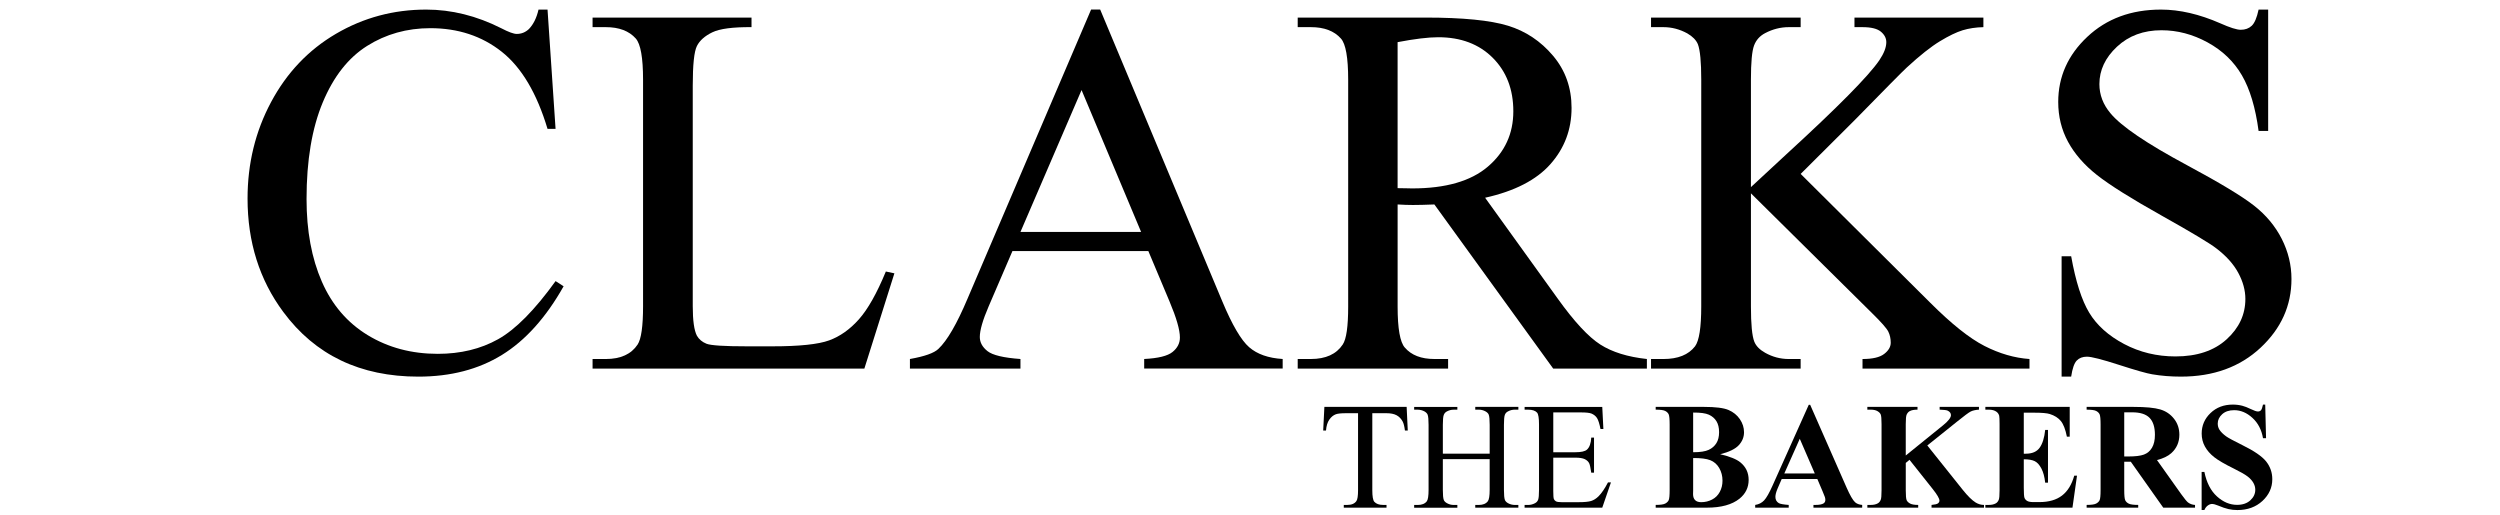 <?xml version="1.0" encoding="utf-8"?>
<!-- Generator: Adobe Illustrator 16.0.0, SVG Export Plug-In . SVG Version: 6.00 Build 0)  -->
<!DOCTYPE svg PUBLIC "-//W3C//DTD SVG 1.1//EN" "http://www.w3.org/Graphics/SVG/1.1/DTD/svg11.dtd">
<svg version="1.1" id="Layer_1" xmlns="http://www.w3.org/2000/svg" xmlns:xlink="http://www.w3.org/1999/xlink" x="0px" y="0px"
	 width="170px" height="35px" viewBox="0 0 170 35" enable-background="new 0 0 170 35" xml:space="preserve">
<g display="none">
	<path display="inline" d="M106.972,28.005c0.655-1.622,1.294-3.196,1.93-4.771c0.882-2.179,1.766-4.357,2.648-6.537
		c0.965-2.385,1.932-4.769,2.893-7.156c0.077-0.195,0.185-0.246,0.385-0.244c1.479,0.008,2.959,0,4.437,0.004
		c1.841,0.006,3.685,0.027,5.526,0.024c0.295,0,0.444,0.073,0.579,0.354c1.023,2.111,2.071,4.211,3.109,6.316
		c0.529,1.073,1.053,2.146,1.609,3.289c0.197-0.442,0.37-0.828,0.538-1.216c0.95-2.217,1.898-4.434,2.849-6.651
		c0.269-0.629,0.534-1.26,0.813-1.883c0.039-0.086,0.157-0.194,0.238-0.194c2.703-0.009,5.407-0.008,8.155-0.008
		c-0.245,0.618-0.48,1.211-0.718,1.805c-1.631,4.112-3.261,8.226-4.893,12.337c-0.564,1.423-1.14,2.838-1.694,4.262
		c-0.087,0.221-0.197,0.296-0.441,0.295c-3.078-0.011-6.158-0.011-9.237-0.001c-0.237,0.001-0.357-0.073-0.46-0.286
		c-1.395-2.802-2.8-5.6-4.203-8.397c-0.303-0.605-0.611-1.203-0.94-1.84c-0.464,1.049-0.909,2.056-1.352,3.068
		c-0.684,1.568-1.365,3.136-2.048,4.703c-0.369,0.847-0.748,1.688-1.11,2.539c-0.065,0.155-0.146,0.211-0.311,0.211
		c-2.696-0.003-5.39-0.003-8.085-0.003C107.132,28.021,107.074,28.012,106.972,28.005z"/>
	<path display="inline" d="M67.792,15.104c-1.418,0-2.775,0-4.131,0c-1.803,0-3.606-0.003-5.41,0.004
		c-0.189,0.001-0.283-0.049-0.354-0.233c-0.45-1.14-1.311-1.739-2.511-1.902c-1.007-0.135-2.016-0.179-3.022-0.054
		c-1.771,0.22-3.367,0.855-4.69,2.087c-1.253,1.166-2.073,2.592-2.462,4.252c-0.299,1.272-0.088,2.418,1.025,3.253
		c0.632,0.474,1.366,0.725,2.138,0.855c2.05,0.35,4.02-0.021,5.921-0.765c0.797-0.312,1.414-0.914,1.957-1.649
		c-1.219,0-2.395,0-3.646,0c0.54-1.391,1.062-2.73,1.584-4.071c4.326,0,8.647,0,12.997,0c-1.431,3.509-2.854,6.996-4.282,10.497
		c-0.96-0.41-1.936-0.716-2.963-0.812c-0.701-0.065-1.414-0.1-2.117-0.065c-2.166,0.104-4.247,0.703-6.352,1.154
		c-1.561,0.335-3.134,0.614-4.732,0.567c-2.411-0.071-4.816-0.238-7.126-1.026c-1.159-0.394-2.225-0.947-3.053-1.888
		c-0.665-0.755-0.981-1.653-1.114-2.627c-0.297-2.191,0.344-4.17,1.427-6.032c1.265-2.174,2.954-3.966,5.04-5.364
		c1.516-1.016,3.216-1.652,4.969-2.139c1.555-0.432,3.133-0.743,4.744-0.85c1.229-0.079,2.462-0.189,3.691-0.168
		c1.369,0.025,2.739,0.165,4.106,0.288c1.667,0.151,3.31,0.466,4.919,0.925c1.373,0.389,2.523,1.14,3.212,2.438
		c0.393,0.738,0.485,1.553,0.369,2.387C67.883,14.463,67.84,14.762,67.792,15.104z"/>
	<path display="inline" d="M74.786,28.012c0.285-0.307,0.546-0.597,0.815-0.876c2.678-2.802,5.36-5.6,8.036-8.403
		c2.299-2.407,4.591-4.819,6.889-7.229c0.668-0.704,1.34-1.406,2.017-2.102c0.067-0.069,0.185-0.121,0.281-0.124
		c0.293-0.008,0.586,0.021,0.879,0.021c3.333,0.012,6.664,0.025,9.995,0.026c0.257,0,0.302,0.081,0.323,0.324
		c0.072,0.885,0.181,1.764,0.271,2.648c0.091,0.872,0.178,1.746,0.269,2.618c0.086,0.863,0.177,1.727,0.267,2.588
		c0.073,0.673,0.148,1.343,0.219,2.015c0.09,0.882,0.175,1.764,0.265,2.647c0.096,0.925,0.186,1.845,0.284,2.768
		c0.092,0.874,0.19,1.745,0.284,2.616c0.015,0.14,0.015,0.282,0.022,0.456c-0.124,0.005-0.23,0.016-0.336,0.016
		c-2.907,0-5.815,0-8.722,0.006c-0.237,0-0.361-0.036-0.405-0.306c-0.085-0.525-0.233-1.04-0.317-1.565
		c-0.043-0.246-0.146-0.298-0.377-0.298c-1.842,0.011-3.685,0.011-5.529,0.004c-1.255-0.004-2.51-0.013-3.765-0.033
		c-0.237-0.002-0.389,0.076-0.539,0.253c-0.534,0.62-1.082,1.23-1.632,1.836c-0.066,0.073-0.188,0.128-0.283,0.128
		c-3.028,0.009-6.057,0.005-9.085,0.005C74.884,28.05,74.858,28.034,74.786,28.012z M95.836,15.064
		c-0.023-0.009-0.046-0.02-0.07-0.027c-1.652,1.954-3.308,3.905-4.99,5.89c1.792,0,3.521,0,5.264,0
		C95.971,18.963,95.902,17.014,95.836,15.064z"/>
	<path display="inline" d="M30.361,12.822c-0.981-0.525-1.965-0.827-2.99-1.007c-1.224-0.216-2.449-0.329-3.699-0.245
		c-1.805,0.121-3.518,0.556-5.132,1.353c-1.422,0.703-2.672,1.651-3.812,2.749c-1.364,1.311-2.753,2.601-4.329,3.651
		c-1.186,0.792-2.457,1.433-3.889,1.649c-1.502,0.228-2.977,0.144-4.359-0.567c-0.111-0.058-0.22-0.199-0.251-0.325
		c-0.309-1.221-0.273-2.472-0.2-3.71c0.142-2.401,0.936-4.604,2.3-6.585c2.27-3.296,5.387-5.33,9.293-6.17
		c1.574-0.34,3.171-0.415,4.761-0.227c3.397,0.402,6.375,1.733,8.833,4.158c1.458,1.436,2.595,3.081,3.368,4.977
		C30.283,12.594,30.307,12.669,30.361,12.822z"/>
	<path display="inline" d="M144.649,27.929c1.797-4.59,3.576-9.135,5.371-13.719c-2.771,0-5.498,0-8.28,0
		c0.199-0.517,0.382-0.991,0.565-1.463c0.414-1.08,0.839-2.157,1.243-3.24c0.071-0.182,0.159-0.242,0.352-0.242
		c8.122,0.004,16.245,0.004,24.37,0.004c0.07,0,0.141,0.006,0.245,0.012c-0.195,0.575-0.38,1.135-0.572,1.692
		c-0.338,0.991-0.688,1.976-1.019,2.969c-0.071,0.222-0.183,0.287-0.411,0.286c-2.491-0.009-4.982-0.001-7.475-0.011
		c-0.238,0-0.354,0.066-0.443,0.293c-1.656,4.178-3.321,8.354-4.988,12.53c-0.115,0.289-0.171,0.681-0.39,0.828
		c-0.219,0.148-0.603,0.059-0.912,0.059c-2.432,0.003-4.862,0.001-7.295,0.001C144.906,27.929,144.797,27.929,144.649,27.929z"/>
	<path display="inline" d="M2.742,22.915c1.44,0.78,2.895,1.351,4.434,1.699c1.045,0.236,2.101,0.364,3.173,0.406
		c2.379,0.093,4.652-0.351,6.826-1.295c1.563-0.68,3.007-1.574,4.432-2.511c0.76-0.5,1.579-0.931,2.415-1.294
		c1.226-0.532,2.496-0.41,3.759-0.056c0.854,0.241,1.654,0.576,2.342,1.149c0.416,0.344,0.44,0.447,0.269,0.944
		c-0.762,2.203-2.073,4.042-3.752,5.632c-2.166,2.047-4.766,3.232-7.667,3.785c-1.213,0.23-2.443,0.246-3.681,0.152
		c-2.379-0.179-4.599-0.879-6.661-2.046c-2.642-1.497-4.589-3.654-5.84-6.429C2.778,23.028,2.771,23,2.742,22.915z"/>
	<path display="inline" d="M65.093,27.995c0.484-1.215,0.952-2.398,1.425-3.577c1.087-2.711,2.182-5.422,3.269-8.136
		c0.904-2.256,1.799-4.516,2.699-6.772c0.057-0.147,0.116-0.248,0.318-0.247c2.897,0.008,5.793,0.005,8.691,0.005
		c0.04,0,0.081,0.007,0.164,0.014c-0.187,0.467-0.366,0.919-0.547,1.369c-1.057,2.631-2.116,5.262-3.173,7.894
		c-1.241,3.09-2.479,6.179-3.728,9.267c-0.037,0.092-0.178,0.197-0.27,0.199c-2.897,0.009-5.794,0.009-8.692,0.006
		C65.211,28.021,65.174,28.01,65.093,27.995z"/>
	<path display="inline" d="M17.485,19.354c0.842-1.289,1.925-2.342,3.213-3.185c1.396-0.914,2.92-1.507,4.57-1.72
		c1.888-0.244,3.721-0.008,5.459,0.825c0.201,0.097,0.279,0.219,0.285,0.439c0.019,0.698,0.062,1.394,0.083,2.092
		c0.007,0.23-0.024,0.459-0.038,0.712c-0.541-0.237-1.06-0.474-1.586-0.696c-1.192-0.51-2.432-0.848-3.716-1.013
		c-1.56-0.196-3.047,0.09-4.501,0.634C19.927,17.939,18.68,18.58,17.485,19.354z"/>
	<path display="inline" d="M160.401,27.952c-1.341-0.026-2.275-1.013-2.271-2.259c0.004-1.392,1.128-2.306,2.396-2.266
		c1.158,0.035,2.164,1.1,2.144,2.312C162.651,26.961,161.622,27.963,160.401,27.952z M160.379,27.505
		c1.042,0.001,1.828-0.771,1.835-1.803c0.009-1-0.82-1.866-1.813-1.835c-1.041,0.032-1.821,0.78-1.826,1.832
		C158.572,26.711,159.381,27.505,160.379,27.505z"/>
	<path display="inline" d="M160.963,25.922c0.183,0.331,0.357,0.644,0.531,0.96c-0.489,0.104-0.492,0.101-0.707-0.29
		c-0.073-0.133-0.161-0.26-0.211-0.4c-0.105-0.284-0.289-0.362-0.601-0.256c0,0.309,0,0.626,0,0.967c-0.189,0-0.347,0-0.526,0
		c0-0.771-0.003-1.526,0.011-2.282c0.001-0.053,0.107-0.148,0.164-0.148c0.473,0.006,0.95,0.005,1.419,0.053
		c0.393,0.042,0.547,0.268,0.562,0.69c0.014,0.369-0.134,0.557-0.517,0.66C161.06,25.883,161.031,25.896,160.963,25.922z
		 M159.985,24.806c0,0.275,0,0.481,0,0.694c0.3,0,0.581,0.026,0.854-0.014c0.1-0.015,0.231-0.183,0.245-0.294
		c0.011-0.093-0.115-0.271-0.205-0.291C160.599,24.838,160.308,24.836,159.985,24.806z"/>
</g>
<g display="none">
	<g display="inline">
		<path fill="#777777" d="M13.248,0.065V35h44.403V0.065H13.248L13.248,0.065z M54.075,31.217h-37.04V3.854h37.04V31.217
			L54.075,31.217z"/>
		<polygon fill="#777777" points="18.955,28.312 26.623,20.253 29.495,21.497 38.558,11.845 42.129,16.114 43.737,15.142 
			52.45,28.312 		"/>
		<circle fill="#777777" cx="27.812" cy="10.782" r="3.349"/>
	</g>
	<g display="inline" enable-background="new    ">
		<path fill="#777777" d="M71.623,27.635h11.42v3.964H66.477V5.938h5.146V27.635z"/>
		<path fill="#777777" d="M105.6,21.078c0,3.147-0.995,5.751-2.987,7.806c-1.991,2.056-4.579,3.084-7.763,3.084
			c-3.16,0-5.728-1.028-7.701-3.084c-1.973-2.055-2.96-4.658-2.96-7.806v-4.619c0-3.136,0.983-5.736,2.952-7.798
			c1.968-2.062,4.532-3.093,7.693-3.093c3.183,0,5.773,1.03,7.771,3.093c1.997,2.062,2.996,4.662,2.996,7.798V21.078z
			 M100.453,16.438c0-2.002-0.499-3.644-1.497-4.926c-0.999-1.284-2.373-1.925-4.123-1.925c-1.752,0-3.108,0.639-4.072,1.917
			s-1.443,2.921-1.443,4.935v4.661c0,2.038,0.485,3.697,1.461,4.979c0.977,1.285,2.331,1.927,4.071,1.927
			c1.763,0,3.136-0.642,4.123-1.927c0.988-1.281,1.48-2.94,1.48-4.979V16.438z"/>
		<path fill="#777777" d="M129.321,28.091c-0.766,1.012-1.954,1.909-3.568,2.696c-1.616,0.787-3.657,1.181-6.125,1.181
			c-3.136,0-5.698-0.976-7.685-2.924c-1.983-1.952-2.978-4.482-2.978-7.597v-5.358c0-3.102,0.955-5.63,2.865-7.587
			c1.908-1.956,4.366-2.934,7.374-2.934c3.126,0,5.52,0.761,7.181,2.282c1.663,1.521,2.513,3.522,2.547,6.001l-0.034,0.105h-4.847
			c-0.096-1.363-0.53-2.44-1.305-3.234c-0.774-0.793-1.908-1.189-3.401-1.189c-1.574,0-2.843,0.608-3.808,1.823
			c-0.964,1.215-1.442,2.778-1.442,4.692v5.387c0,1.949,0.498,3.532,1.497,4.747c0.998,1.215,2.343,1.822,4.035,1.822
			c1.198,0,2.161-0.124,2.891-0.369c0.728-0.246,1.281-0.551,1.657-0.913v-4.747h-4.548v-3.56h9.693V28.091z"/>
		<path fill="#777777" d="M154.381,21.078c0,3.147-0.995,5.751-2.987,7.806c-1.99,2.056-4.578,3.084-7.763,3.084
			c-3.16,0-5.728-1.028-7.7-3.084c-1.976-2.055-2.961-4.658-2.961-7.806v-4.619c0-3.136,0.983-5.736,2.952-7.798
			c1.967-2.062,4.531-3.093,7.692-3.093c3.183,0,5.773,1.03,7.771,3.093c1.996,2.062,2.995,4.662,2.995,7.798V21.078z
			 M149.234,16.438c0-2.002-0.499-3.644-1.497-4.926c-0.999-1.284-2.373-1.925-4.123-1.925c-1.752,0-3.107,0.639-4.072,1.917
			c-0.964,1.277-1.444,2.921-1.444,4.935v4.661c0,2.038,0.488,3.697,1.462,4.979c0.977,1.285,2.332,1.927,4.071,1.927
			c1.763,0,3.137-0.642,4.123-1.927c0.988-1.281,1.48-2.94,1.48-4.979V16.438z"/>
	</g>
</g>
<g>
	<g enable-background="new    ">
		<path d="M37.232,0.649l0.546,8.115h-0.546c-0.728-2.429-1.766-4.178-3.115-5.246c-1.35-1.068-2.969-1.602-4.858-1.602
			c-1.584,0-3.016,0.402-4.295,1.206c-1.279,0.804-2.286,2.086-3.019,3.846s-1.1,3.949-1.1,6.565c0,2.16,0.346,4.031,1.039,5.616
			c0.692,1.584,1.734,2.799,3.125,3.644s2.978,1.268,4.761,1.268c1.549,0,2.916-0.332,4.102-0.995
			c1.185-0.663,2.488-1.98,3.908-3.951l0.545,0.352c-1.197,2.124-2.593,3.679-4.189,4.665c-1.596,0.985-3.492,1.479-5.686,1.479
			c-3.955,0-7.018-1.467-9.188-4.4c-1.62-2.184-2.429-4.753-2.429-7.71c0-2.382,0.534-4.57,1.602-6.565s2.538-3.541,4.41-4.638
			c1.872-1.097,3.917-1.646,6.134-1.646c1.725,0,3.426,0.422,5.104,1.268c0.493,0.258,0.845,0.387,1.056,0.387
			c0.317,0,0.593-0.111,0.828-0.334c0.305-0.317,0.522-0.757,0.651-1.32H37.232z"/>
		<path d="M60.238,18.463l0.581,0.123l-2.042,6.478H40.295v-0.651h0.898c1.009,0,1.73-0.328,2.165-0.985
			c0.246-0.376,0.37-1.244,0.37-2.605V5.419c0-1.49-0.165-2.423-0.493-2.798c-0.458-0.517-1.138-0.775-2.042-0.775h-0.898V1.195
			h10.808v0.651c-1.268-0.011-2.157,0.106-2.667,0.352c-0.51,0.247-0.86,0.558-1.047,0.933c-0.188,0.375-0.282,1.273-0.282,2.693
			v14.997c0,0.975,0.094,1.644,0.282,2.007c0.141,0.246,0.358,0.429,0.651,0.546c0.293,0.117,1.208,0.176,2.746,0.176h1.743
			c1.831,0,3.115-0.135,3.855-0.405c0.739-0.27,1.414-0.748,2.024-1.435S59.628,19.941,60.238,18.463z"/>
		<path d="M78.087,17.072h-9.241l-1.62,3.767c-0.399,0.927-0.599,1.619-0.599,2.077c0,0.364,0.173,0.684,0.52,0.959
			c0.346,0.276,1.094,0.455,2.244,0.537v0.651h-7.516v-0.651c0.997-0.176,1.643-0.404,1.936-0.687
			c0.599-0.563,1.261-1.707,1.989-3.433l8.396-19.644h0.616l8.309,19.856c0.669,1.596,1.276,2.631,1.822,3.106
			s1.306,0.742,2.279,0.801v0.651h-9.417v-0.651c0.951-0.047,1.593-0.205,1.927-0.476c0.334-0.27,0.502-0.598,0.502-0.985
			c0-0.517-0.235-1.332-0.704-2.446L78.087,17.072z M77.594,15.77l-4.048-9.646l-4.154,9.646H77.594z"/>
		<path d="M111.989,25.063h-6.372l-8.079-11.16c-0.599,0.024-1.086,0.036-1.461,0.036c-0.152,0-0.317-0.003-0.493-0.009
			s-0.357-0.015-0.546-0.027v6.936c0,1.502,0.165,2.436,0.493,2.799c0.446,0.517,1.115,0.774,2.007,0.774h0.933v0.651H88.244v-0.651
			h0.897c1.009,0,1.73-0.328,2.165-0.985c0.247-0.364,0.37-1.227,0.37-2.588V5.419c0-1.502-0.165-2.435-0.493-2.798
			c-0.458-0.517-1.139-0.775-2.042-0.775h-0.897V1.195h8.695c2.535,0,4.403,0.185,5.606,0.554s2.224,1.05,3.062,2.042
			s1.259,2.174,1.259,3.547c0,1.467-0.479,2.74-1.435,3.82s-2.438,1.842-4.444,2.288l4.929,6.847
			c1.126,1.573,2.095,2.617,2.904,3.134s1.866,0.845,3.168,0.985V25.063z M95.038,12.794c0.224,0,0.417,0.003,0.581,0.009
			c0.164,0.006,0.3,0.009,0.405,0.009c2.276,0,3.992-0.493,5.148-1.479s1.734-2.241,1.734-3.767c0-1.49-0.467-2.702-1.399-3.635
			c-0.934-0.933-2.169-1.399-3.706-1.399c-0.681,0-1.602,0.112-2.764,0.334V12.794z"/>
		<path d="M122.445,11.827l8.802,8.749c1.443,1.443,2.675,2.426,3.696,2.948c1.021,0.522,2.042,0.818,3.062,0.889v0.651h-11.354
			v-0.651c0.681,0,1.171-0.114,1.47-0.343c0.3-0.229,0.449-0.484,0.449-0.766c0-0.282-0.056-0.534-0.167-0.758
			c-0.112-0.223-0.479-0.639-1.101-1.249l-8.238-8.15v7.692c0,1.209,0.076,2.007,0.229,2.394c0.117,0.294,0.363,0.546,0.739,0.757
			c0.504,0.282,1.038,0.423,1.602,0.423h0.81v0.651h-10.174v-0.651h0.845c0.985,0,1.701-0.287,2.147-0.862
			c0.281-0.376,0.423-1.279,0.423-2.711V5.419c0-1.208-0.077-2.012-0.229-2.411c-0.117-0.282-0.357-0.528-0.722-0.739
			c-0.517-0.282-1.056-0.423-1.619-0.423h-0.845V1.195h10.174v0.651h-0.81c-0.552,0-1.086,0.135-1.602,0.405
			c-0.364,0.188-0.616,0.469-0.757,0.845s-0.212,1.15-0.212,2.323v7.305c0.235-0.223,1.039-0.968,2.412-2.235
			c3.485-3.192,5.592-5.322,6.319-6.39c0.316-0.469,0.475-0.88,0.475-1.232c0-0.27-0.123-0.507-0.369-0.713
			c-0.246-0.205-0.663-0.308-1.25-0.308h-0.546V1.195h8.767v0.651c-0.517,0.012-0.986,0.083-1.408,0.211
			c-0.423,0.129-0.939,0.378-1.549,0.748c-0.61,0.37-1.362,0.965-2.254,1.787c-0.258,0.235-1.449,1.438-3.573,3.608L122.445,11.827z
			"/>
		<path d="M154.235,0.649v8.255h-0.651c-0.211-1.584-0.589-2.845-1.135-3.784s-1.323-1.684-2.332-2.236
			c-1.01-0.551-2.054-0.827-3.134-0.827c-1.221,0-2.229,0.373-3.027,1.118c-0.798,0.746-1.197,1.593-1.197,2.543
			c0,0.728,0.252,1.391,0.757,1.989c0.728,0.88,2.458,2.054,5.193,3.521c2.229,1.197,3.752,2.115,4.567,2.755
			s1.443,1.394,1.884,2.262c0.439,0.869,0.66,1.778,0.66,2.728c0,1.808-0.702,3.365-2.104,4.674
			c-1.402,1.309-3.207,1.963-5.413,1.963c-0.692,0-1.344-0.053-1.954-0.158c-0.363-0.06-1.117-0.273-2.262-0.643
			c-1.145-0.37-1.869-0.555-2.174-0.555c-0.294,0-0.525,0.088-0.695,0.264s-0.297,0.54-0.379,1.092h-0.65v-8.186h0.65
			c0.306,1.714,0.716,2.996,1.232,3.847s1.306,1.558,2.368,2.121c1.062,0.562,2.227,0.845,3.493,0.845
			c1.467,0,2.626-0.388,3.477-1.162s1.276-1.689,1.276-2.746c0-0.586-0.161-1.179-0.484-1.777c-0.322-0.599-0.824-1.156-1.505-1.672
			c-0.457-0.352-1.707-1.1-3.749-2.244c-2.042-1.145-3.494-2.057-4.356-2.737s-1.517-1.432-1.963-2.253
			c-0.446-0.821-0.669-1.725-0.669-2.71c0-1.713,0.657-3.189,1.972-4.427c1.314-1.238,2.986-1.857,5.017-1.857
			c1.268,0,2.611,0.311,4.031,0.933c0.657,0.293,1.12,0.44,1.391,0.44c0.305,0,0.555-0.091,0.748-0.273
			c0.193-0.182,0.349-0.548,0.466-1.1H154.235z"/>
	</g>
	<g enable-background="new    ">
		<path d="M95.652,27.669l0.076,1.607h-0.192c-0.037-0.283-0.088-0.485-0.151-0.606c-0.104-0.195-0.243-0.34-0.417-0.433
			s-0.401-0.139-0.685-0.139h-0.966v5.235c0,0.421,0.046,0.684,0.137,0.788c0.128,0.142,0.325,0.213,0.592,0.213h0.237v0.187h-2.906
			v-0.187h0.243c0.289,0,0.495-0.088,0.616-0.264c0.074-0.107,0.111-0.354,0.111-0.737v-5.235h-0.824
			c-0.319,0-0.547,0.023-0.682,0.07c-0.176,0.064-0.325,0.188-0.45,0.369s-0.198,0.428-0.223,0.738h-0.191l0.081-1.607H95.652z"/>
		<path d="M98.114,30.848h3.184v-1.961c0-0.351-0.022-0.581-0.066-0.692c-0.033-0.084-0.104-0.156-0.212-0.217
			c-0.145-0.081-0.298-0.121-0.46-0.121h-0.242v-0.188h2.931v0.188h-0.242c-0.162,0-0.315,0.038-0.46,0.116
			c-0.108,0.054-0.182,0.135-0.22,0.244c-0.039,0.11-0.059,0.333-0.059,0.67v4.422c0,0.347,0.022,0.576,0.065,0.688
			c0.034,0.084,0.104,0.156,0.208,0.217c0.147,0.081,0.303,0.122,0.465,0.122h0.242v0.187h-2.931v-0.187h0.242
			c0.279,0,0.483-0.083,0.611-0.248c0.084-0.107,0.127-0.367,0.127-0.778v-2.087h-3.184v2.087c0,0.347,0.021,0.576,0.065,0.688
			c0.033,0.084,0.104,0.156,0.212,0.217c0.145,0.081,0.298,0.122,0.46,0.122H99.1v0.187h-2.937v-0.187h0.243
			c0.282,0,0.488-0.083,0.616-0.248c0.081-0.107,0.121-0.367,0.121-0.778v-4.422c0-0.351-0.021-0.581-0.065-0.692
			c-0.034-0.084-0.104-0.156-0.207-0.217c-0.148-0.081-0.304-0.121-0.465-0.121h-0.243v-0.188H99.1v0.188h-0.248
			c-0.162,0-0.315,0.038-0.46,0.116c-0.104,0.054-0.177,0.135-0.217,0.244c-0.041,0.11-0.061,0.333-0.061,0.67V30.848z"/>
		<path d="M105.623,28.043v2.709h1.506c0.391,0,0.651-0.06,0.783-0.177c0.175-0.155,0.272-0.429,0.293-0.819h0.188v2.386h-0.188
			c-0.047-0.334-0.095-0.548-0.142-0.643c-0.061-0.117-0.16-0.21-0.298-0.277c-0.139-0.067-0.351-0.102-0.637-0.102h-1.506v2.26
			c0,0.303,0.014,0.487,0.04,0.553c0.027,0.065,0.074,0.118,0.142,0.157c0.067,0.038,0.195,0.058,0.384,0.058h1.163
			c0.387,0,0.668-0.027,0.844-0.081c0.175-0.054,0.344-0.16,0.505-0.318c0.209-0.209,0.423-0.523,0.642-0.944h0.202l-0.591,1.718
			h-5.281v-0.187h0.243c0.161,0,0.314-0.039,0.46-0.116c0.107-0.055,0.181-0.135,0.22-0.243c0.038-0.107,0.058-0.328,0.058-0.662
			v-4.452c0-0.435-0.044-0.702-0.131-0.804c-0.121-0.134-0.323-0.201-0.606-0.201h-0.243v-0.188h5.281l0.076,1.501h-0.197
			c-0.071-0.36-0.149-0.608-0.235-0.743s-0.213-0.237-0.382-0.308c-0.135-0.051-0.372-0.076-0.712-0.076H105.623z"/>
	</g>
	<g enable-background="new    ">
		<path d="M116.973,30.888c0.65,0.152,1.106,0.336,1.37,0.551c0.377,0.307,0.565,0.704,0.565,1.193c0,0.515-0.207,0.941-0.621,1.278
			c-0.509,0.407-1.249,0.611-2.219,0.611h-3.481v-0.187c0.316,0,0.531-0.03,0.644-0.089c0.113-0.059,0.192-0.136,0.238-0.229
			c0.045-0.095,0.067-0.327,0.067-0.698v-4.446c0-0.371-0.022-0.604-0.067-0.7c-0.046-0.096-0.126-0.173-0.24-0.23
			c-0.115-0.057-0.329-0.085-0.642-0.085v-0.188h3.284c0.785,0,1.341,0.07,1.668,0.21c0.326,0.14,0.584,0.349,0.773,0.626
			c0.188,0.278,0.282,0.574,0.282,0.888c0,0.33-0.119,0.624-0.358,0.882S117.576,30.736,116.973,30.888z M115.134,31.146v2.198
			l-0.006,0.253c0,0.182,0.047,0.319,0.14,0.412s0.229,0.139,0.411,0.139c0.27,0,0.519-0.06,0.746-0.18
			c0.228-0.119,0.401-0.293,0.522-0.521c0.122-0.227,0.183-0.48,0.183-0.76c0-0.32-0.074-0.607-0.223-0.862
			c-0.148-0.254-0.353-0.432-0.611-0.533C116.036,31.191,115.648,31.143,115.134,31.146z M115.134,30.752
			c0.478,0,0.831-0.055,1.059-0.162s0.401-0.26,0.522-0.455s0.183-0.444,0.183-0.748c0-0.303-0.061-0.551-0.18-0.745
			c-0.12-0.193-0.291-0.341-0.513-0.442c-0.223-0.101-0.58-0.149-1.071-0.146V30.752z"/>
		<path d="M123.578,32.571h-2.421l-0.288,0.667c-0.094,0.222-0.142,0.405-0.142,0.551c0,0.191,0.078,0.333,0.232,0.424
			c0.092,0.055,0.315,0.095,0.673,0.122v0.187h-2.279v-0.187c0.246-0.037,0.448-0.14,0.606-0.307
			c0.158-0.166,0.354-0.511,0.586-1.033l2.451-5.468h0.096l2.472,5.619c0.235,0.533,0.429,0.868,0.581,1.006
			c0.114,0.104,0.275,0.165,0.484,0.183v0.187h-3.314v-0.187h0.137c0.266,0,0.452-0.037,0.561-0.111
			c0.074-0.054,0.111-0.132,0.111-0.232c0-0.061-0.011-0.123-0.03-0.188c-0.007-0.03-0.058-0.156-0.152-0.379L123.578,32.571z
			 M123.406,32.197l-1.021-2.36l-1.052,2.36H123.406z"/>
		<path d="M131.057,30.292l2.41,3.017c0.341,0.425,0.634,0.713,0.88,0.864c0.179,0.107,0.367,0.162,0.565,0.162v0.187h-3.567v-0.187
			c0.226-0.021,0.371-0.056,0.438-0.106c0.065-0.051,0.099-0.113,0.099-0.188c0-0.141-0.155-0.407-0.466-0.798l-1.571-1.977
			l-0.253,0.213v1.869c0,0.357,0.021,0.58,0.061,0.668c0.041,0.087,0.118,0.162,0.233,0.225c0.114,0.062,0.298,0.094,0.551,0.094
			v0.187h-3.457v-0.187h0.228c0.198,0,0.358-0.036,0.48-0.106c0.087-0.047,0.154-0.128,0.201-0.243
			c0.037-0.08,0.056-0.293,0.056-0.637v-4.507c0-0.351-0.019-0.569-0.056-0.657s-0.111-0.164-0.225-0.23
			c-0.112-0.065-0.265-0.098-0.457-0.098h-0.228v-0.188h3.411v0.188c-0.232,0-0.409,0.033-0.53,0.101
			c-0.088,0.047-0.157,0.126-0.208,0.237c-0.04,0.084-0.061,0.3-0.061,0.647v2.132l2.542-2.057c0.354-0.286,0.531-0.516,0.531-0.688
			c0-0.128-0.073-0.229-0.218-0.303c-0.074-0.037-0.258-0.061-0.551-0.07v-0.188h2.674v0.188c-0.239,0.017-0.428,0.06-0.563,0.128
			c-0.137,0.069-0.451,0.303-0.943,0.7L131.057,30.292z"/>
		<path d="M137.617,28.063v2.789h0.136c0.435,0,0.75-0.137,0.945-0.409s0.32-0.676,0.374-1.208h0.191v3.588h-0.191
			c-0.041-0.391-0.126-0.711-0.255-0.96c-0.13-0.249-0.281-0.417-0.453-0.503s-0.421-0.129-0.747-0.129v1.931
			c0,0.377,0.016,0.608,0.048,0.692c0.031,0.084,0.092,0.153,0.179,0.207c0.088,0.054,0.229,0.081,0.425,0.081h0.409
			c0.641,0,1.153-0.148,1.539-0.444c0.386-0.297,0.663-0.748,0.831-1.354h0.188l-0.309,2.178h-5.923v-0.187h0.228
			c0.199,0,0.358-0.036,0.48-0.106c0.087-0.047,0.154-0.128,0.202-0.243c0.037-0.08,0.056-0.293,0.056-0.637v-4.507
			c0-0.311-0.009-0.501-0.025-0.571c-0.034-0.118-0.097-0.209-0.188-0.273c-0.128-0.094-0.303-0.141-0.525-0.141h-0.228v-0.188
			h5.736v2.026h-0.192c-0.098-0.495-0.235-0.851-0.412-1.066c-0.177-0.215-0.427-0.374-0.75-0.475
			c-0.189-0.061-0.543-0.091-1.062-0.091H137.617z"/>
		<path d="M144.448,31.398v1.92c0,0.371,0.022,0.604,0.068,0.7c0.045,0.096,0.125,0.173,0.24,0.23
			c0.114,0.057,0.328,0.086,0.642,0.086v0.187h-3.507v-0.187c0.316,0,0.531-0.03,0.644-0.089c0.113-0.059,0.192-0.136,0.238-0.229
			c0.045-0.095,0.067-0.327,0.067-0.698v-4.446c0-0.371-0.022-0.604-0.067-0.7c-0.046-0.096-0.126-0.173-0.24-0.23
			c-0.114-0.057-0.329-0.085-0.642-0.085v-0.188h3.184c0.828,0,1.435,0.058,1.819,0.172c0.384,0.114,0.697,0.326,0.939,0.634
			c0.243,0.309,0.364,0.67,0.364,1.084c0,0.506-0.183,0.924-0.546,1.254c-0.232,0.209-0.558,0.365-0.976,0.47l1.647,2.319
			c0.216,0.3,0.369,0.487,0.46,0.562c0.138,0.104,0.298,0.161,0.48,0.172v0.187h-2.158l-2.208-3.123H144.448z M144.448,28.038v3.002
			h0.288c0.468,0,0.818-0.043,1.051-0.129s0.416-0.241,0.549-0.465c0.133-0.225,0.199-0.517,0.199-0.877
			c0-0.522-0.122-0.908-0.366-1.157c-0.244-0.25-0.638-0.374-1.18-0.374H144.448z"/>
		<path d="M154.035,27.513l0.056,2.284h-0.207c-0.098-0.573-0.338-1.034-0.721-1.383c-0.382-0.349-0.796-0.522-1.24-0.522
			c-0.344,0-0.615,0.092-0.816,0.275c-0.2,0.184-0.301,0.395-0.301,0.634c0,0.151,0.036,0.286,0.106,0.404
			c0.098,0.158,0.255,0.315,0.47,0.47c0.158,0.111,0.524,0.309,1.097,0.592c0.802,0.394,1.343,0.767,1.622,1.116
			c0.276,0.351,0.415,0.752,0.415,1.203c0,0.573-0.224,1.065-0.67,1.479c-0.446,0.412-1.013,0.619-1.7,0.619
			c-0.216,0-0.42-0.022-0.611-0.066c-0.192-0.044-0.434-0.126-0.723-0.247c-0.162-0.067-0.295-0.102-0.399-0.102
			c-0.088,0-0.181,0.034-0.278,0.102s-0.177,0.17-0.237,0.308h-0.187v-2.587h0.187c0.148,0.728,0.434,1.283,0.856,1.665
			c0.423,0.383,0.879,0.573,1.367,0.573c0.377,0,0.678-0.103,0.902-0.308c0.224-0.206,0.336-0.445,0.336-0.718
			c0-0.162-0.043-0.318-0.129-0.47c-0.086-0.152-0.217-0.296-0.392-0.433c-0.176-0.137-0.485-0.313-0.93-0.533
			c-0.624-0.307-1.072-0.567-1.345-0.783s-0.482-0.456-0.629-0.723c-0.146-0.266-0.22-0.559-0.22-0.879
			c0-0.546,0.2-1.011,0.601-1.395c0.401-0.385,0.906-0.576,1.517-0.576c0.223,0,0.438,0.026,0.646,0.08
			c0.158,0.041,0.352,0.116,0.579,0.226s0.387,0.164,0.478,0.164c0.087,0,0.156-0.027,0.207-0.081s0.098-0.184,0.142-0.389H154.035z
			"/>
	</g>
</g>
</svg>
